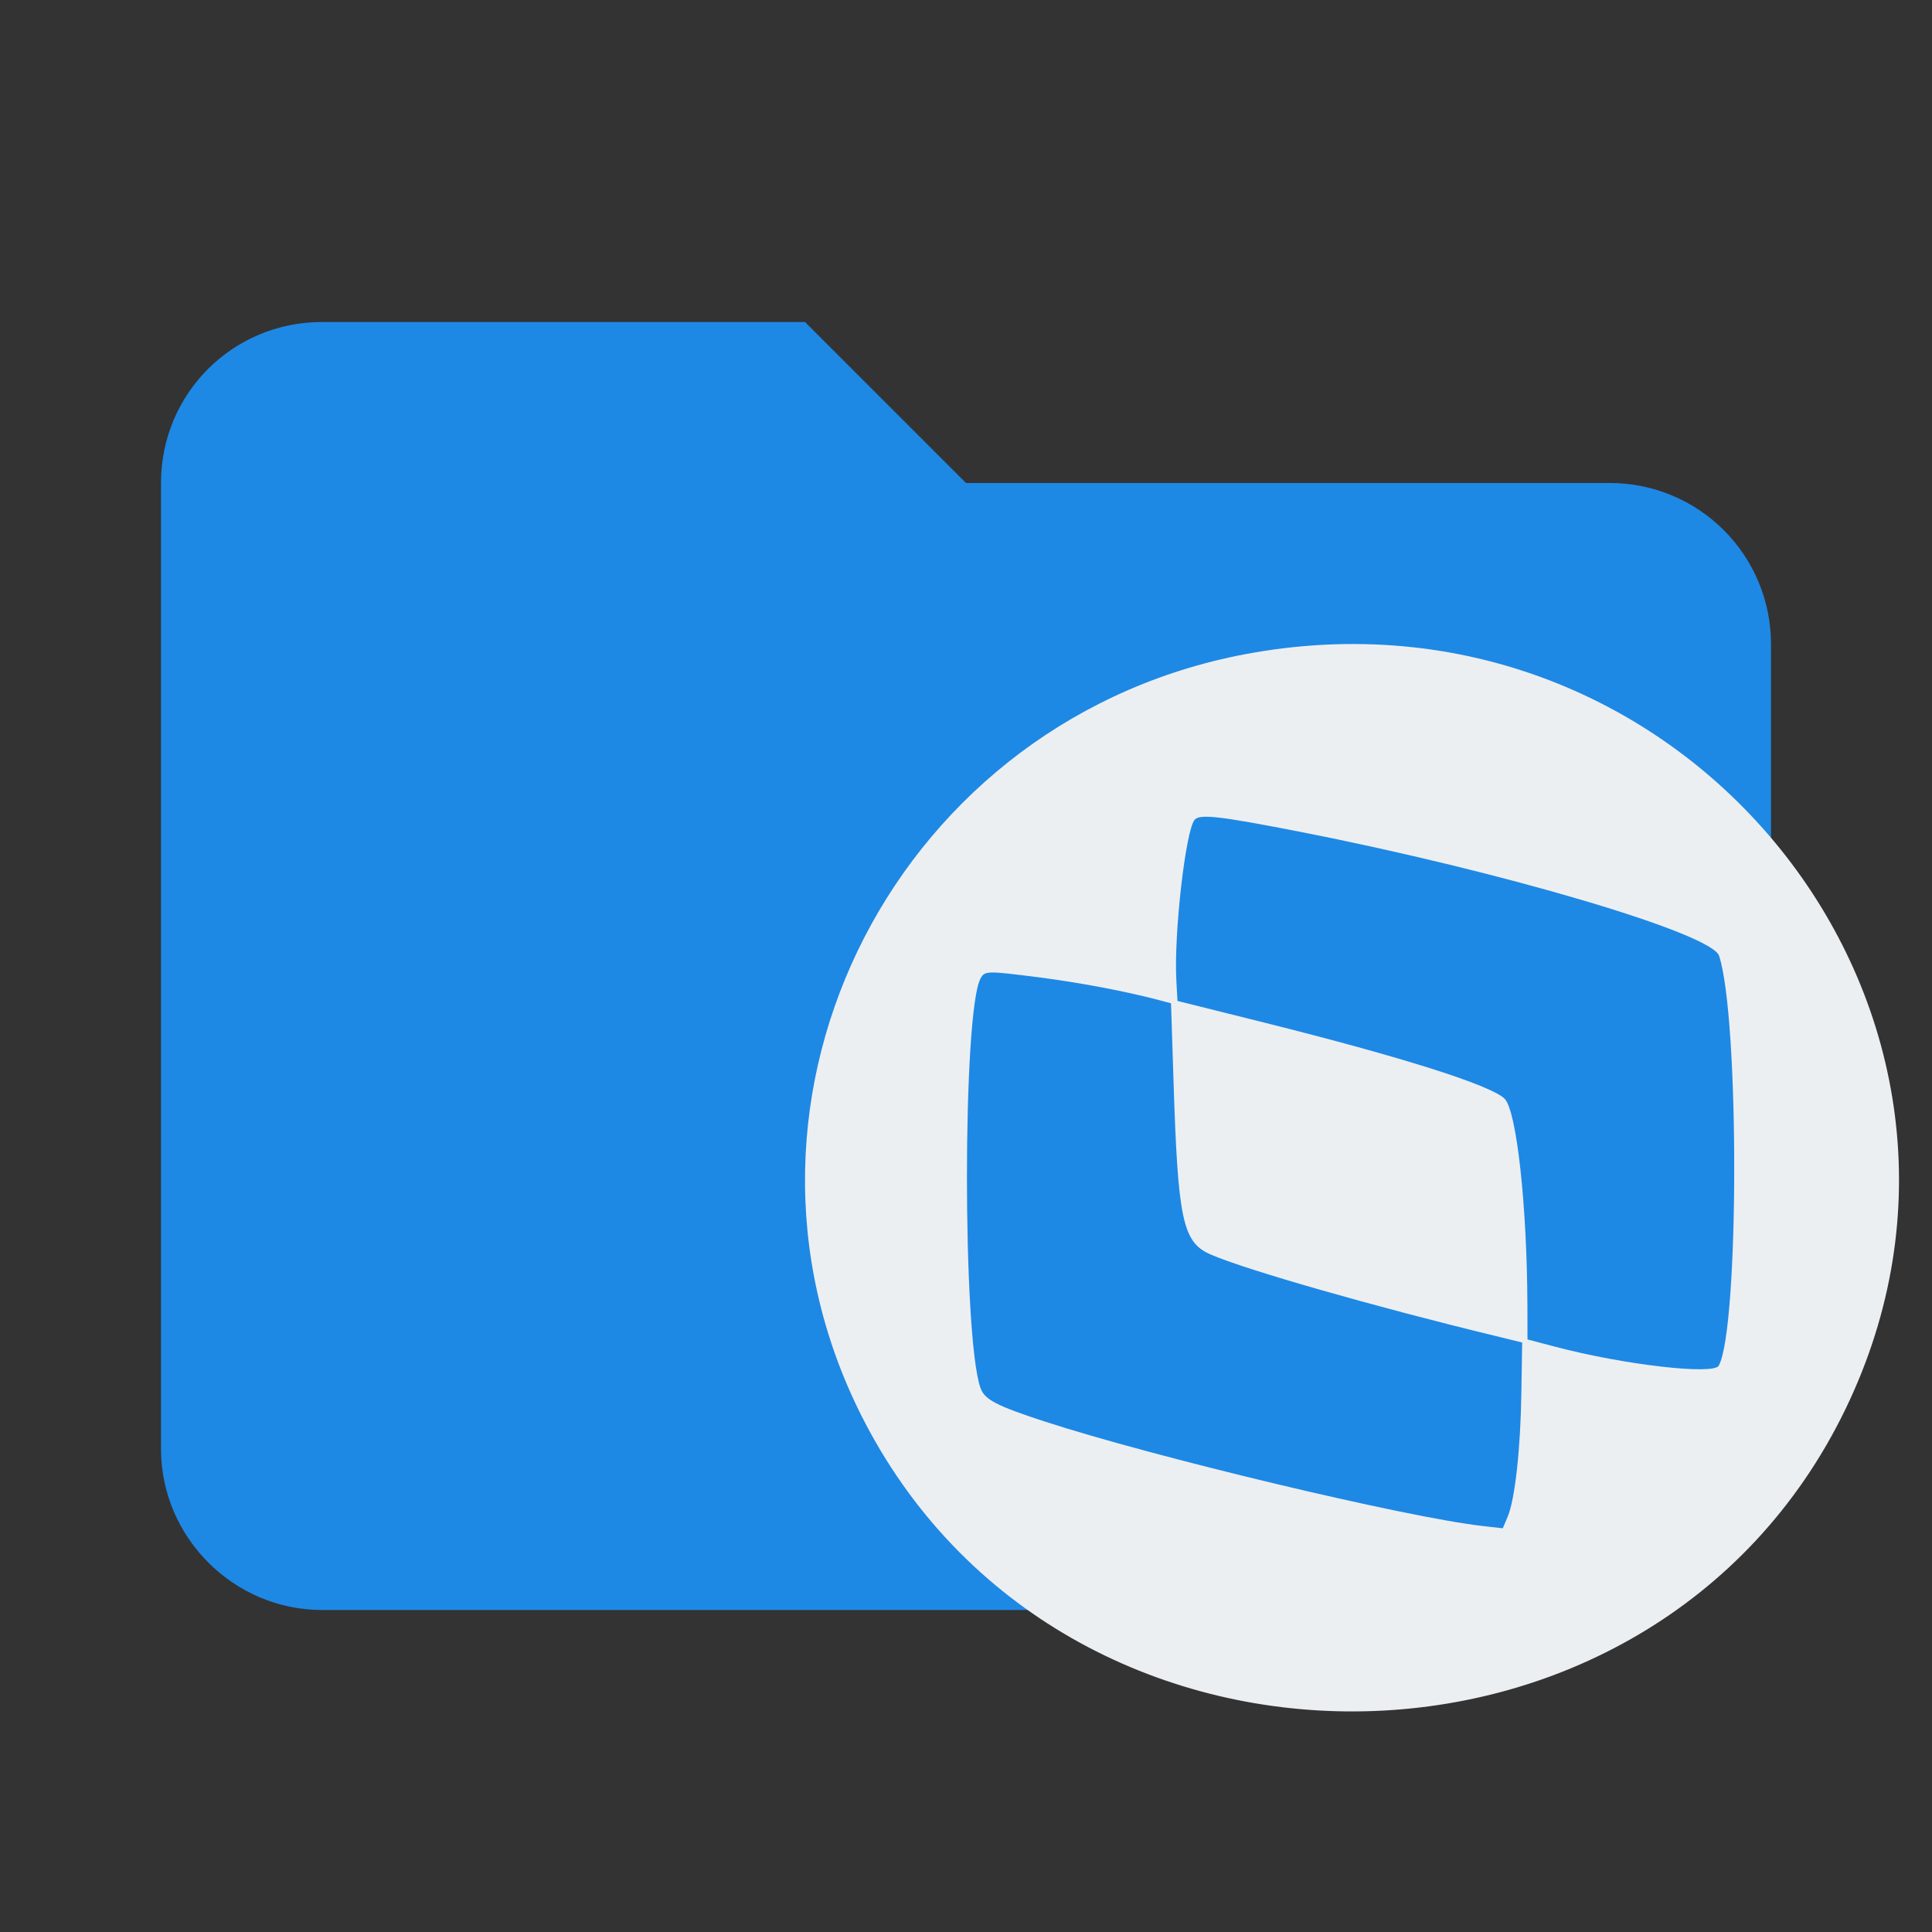 <!--
  - The MIT License (MIT)
  -
  - Copyright (c) 2015-2024 Elior "Mallowigi" Boukhobza
  -
  - Permission is hereby granted, free of charge, to any person obtaining a copy
  - of this software and associated documentation files (the "Software"), to deal
  - in the Software without restriction, including without limitation the rights
  - to use, copy, modify, merge, publish, distribute, sublicense, and/or sell
  - copies of the Software, and to permit persons to whom the Software is
  - furnished to do so, subject to the following conditions:
  -
  - The above copyright notice and this permission notice shall be included in all
  - copies or substantial portions of the Software.
  -
  - THE SOFTWARE IS PROVIDED "AS IS", WITHOUT WARRANTY OF ANY KIND, EXPRESS OR
  - IMPLIED, INCLUDING BUT NOT LIMITED TO THE WARRANTIES OF MERCHANTABILITY,
  - FITNESS FOR A PARTICULAR PURPOSE AND NONINFRINGEMENT. IN NO EVENT SHALL THE
  - AUTHORS OR COPYRIGHT HOLDERS BE LIABLE FOR ANY CLAIM, DAMAGES OR OTHER
  - LIABILITY, WHETHER IN AN ACTION OF CONTRACT, TORT OR OTHERWISE, ARISING FROM,
  - OUT OF OR IN CONNECTION WITH THE SOFTWARE OR THE USE OR OTHER DEALINGS IN THE
  - SOFTWARE.
  -->

<svg data-big="true" width="16px" height="16px" viewBox="0 0 24 24" fill="none" xmlns="http://www.w3.org/2000/svg">
  <rect x="0" y="0" width="24" height="24" fill="#333333" stroke="none"/>
  <path data-folderColor="TotVS"
        d="M10 4H4C2.89 4 2 4.89 2 6V18C2 19.097 2.903 20 4 20H20C21.097 20 22 19.097 22 18V8C22 7.47 21.789 6.961 21.414 6.586C21.039 6.211 20.53 6 20 6H12L10 4Z"
        fill="#1E88E5"/>
  <path fill-rule="evenodd" clip-rule="evenodd" data-folderIconColor="TotVS"
        d="M15.576 8.107C11.162 8.871 8.713 13.622 10.696 17.576C13.175 22.519 20.514 22.479 22.923 17.509C25.288 12.629 21.019 7.165 15.576 8.107ZM16.15 10.333C18.667 10.826 21.264 11.595 21.355 11.873C21.608 12.644 21.605 16.496 21.351 16.965C21.287 17.083 20.17 16.954 19.317 16.729L18.975 16.639L18.974 16.223C18.97 14.975 18.84 13.794 18.69 13.648C18.519 13.48 17.409 13.129 15.709 12.704L14.627 12.434L14.613 12.179C14.581 11.607 14.727 10.32 14.84 10.184C14.902 10.109 15.148 10.137 16.15 10.333ZM12.914 12.142C13.403 12.205 13.973 12.312 14.372 12.417L14.547 12.463L14.577 13.402C14.632 15.16 14.69 15.432 15.04 15.584C15.478 15.775 17.075 16.232 18.578 16.596L18.909 16.677L18.899 17.299C18.889 18 18.819 18.628 18.729 18.841L18.668 18.985L18.413 18.956C17.46 18.847 14.334 18.101 12.973 17.657C12.376 17.462 12.231 17.386 12.18 17.242C11.955 16.612 11.956 12.565 12.181 12.154C12.234 12.059 12.259 12.058 12.914 12.142Z"
        fill="#ECEFF1"/>
</svg>
